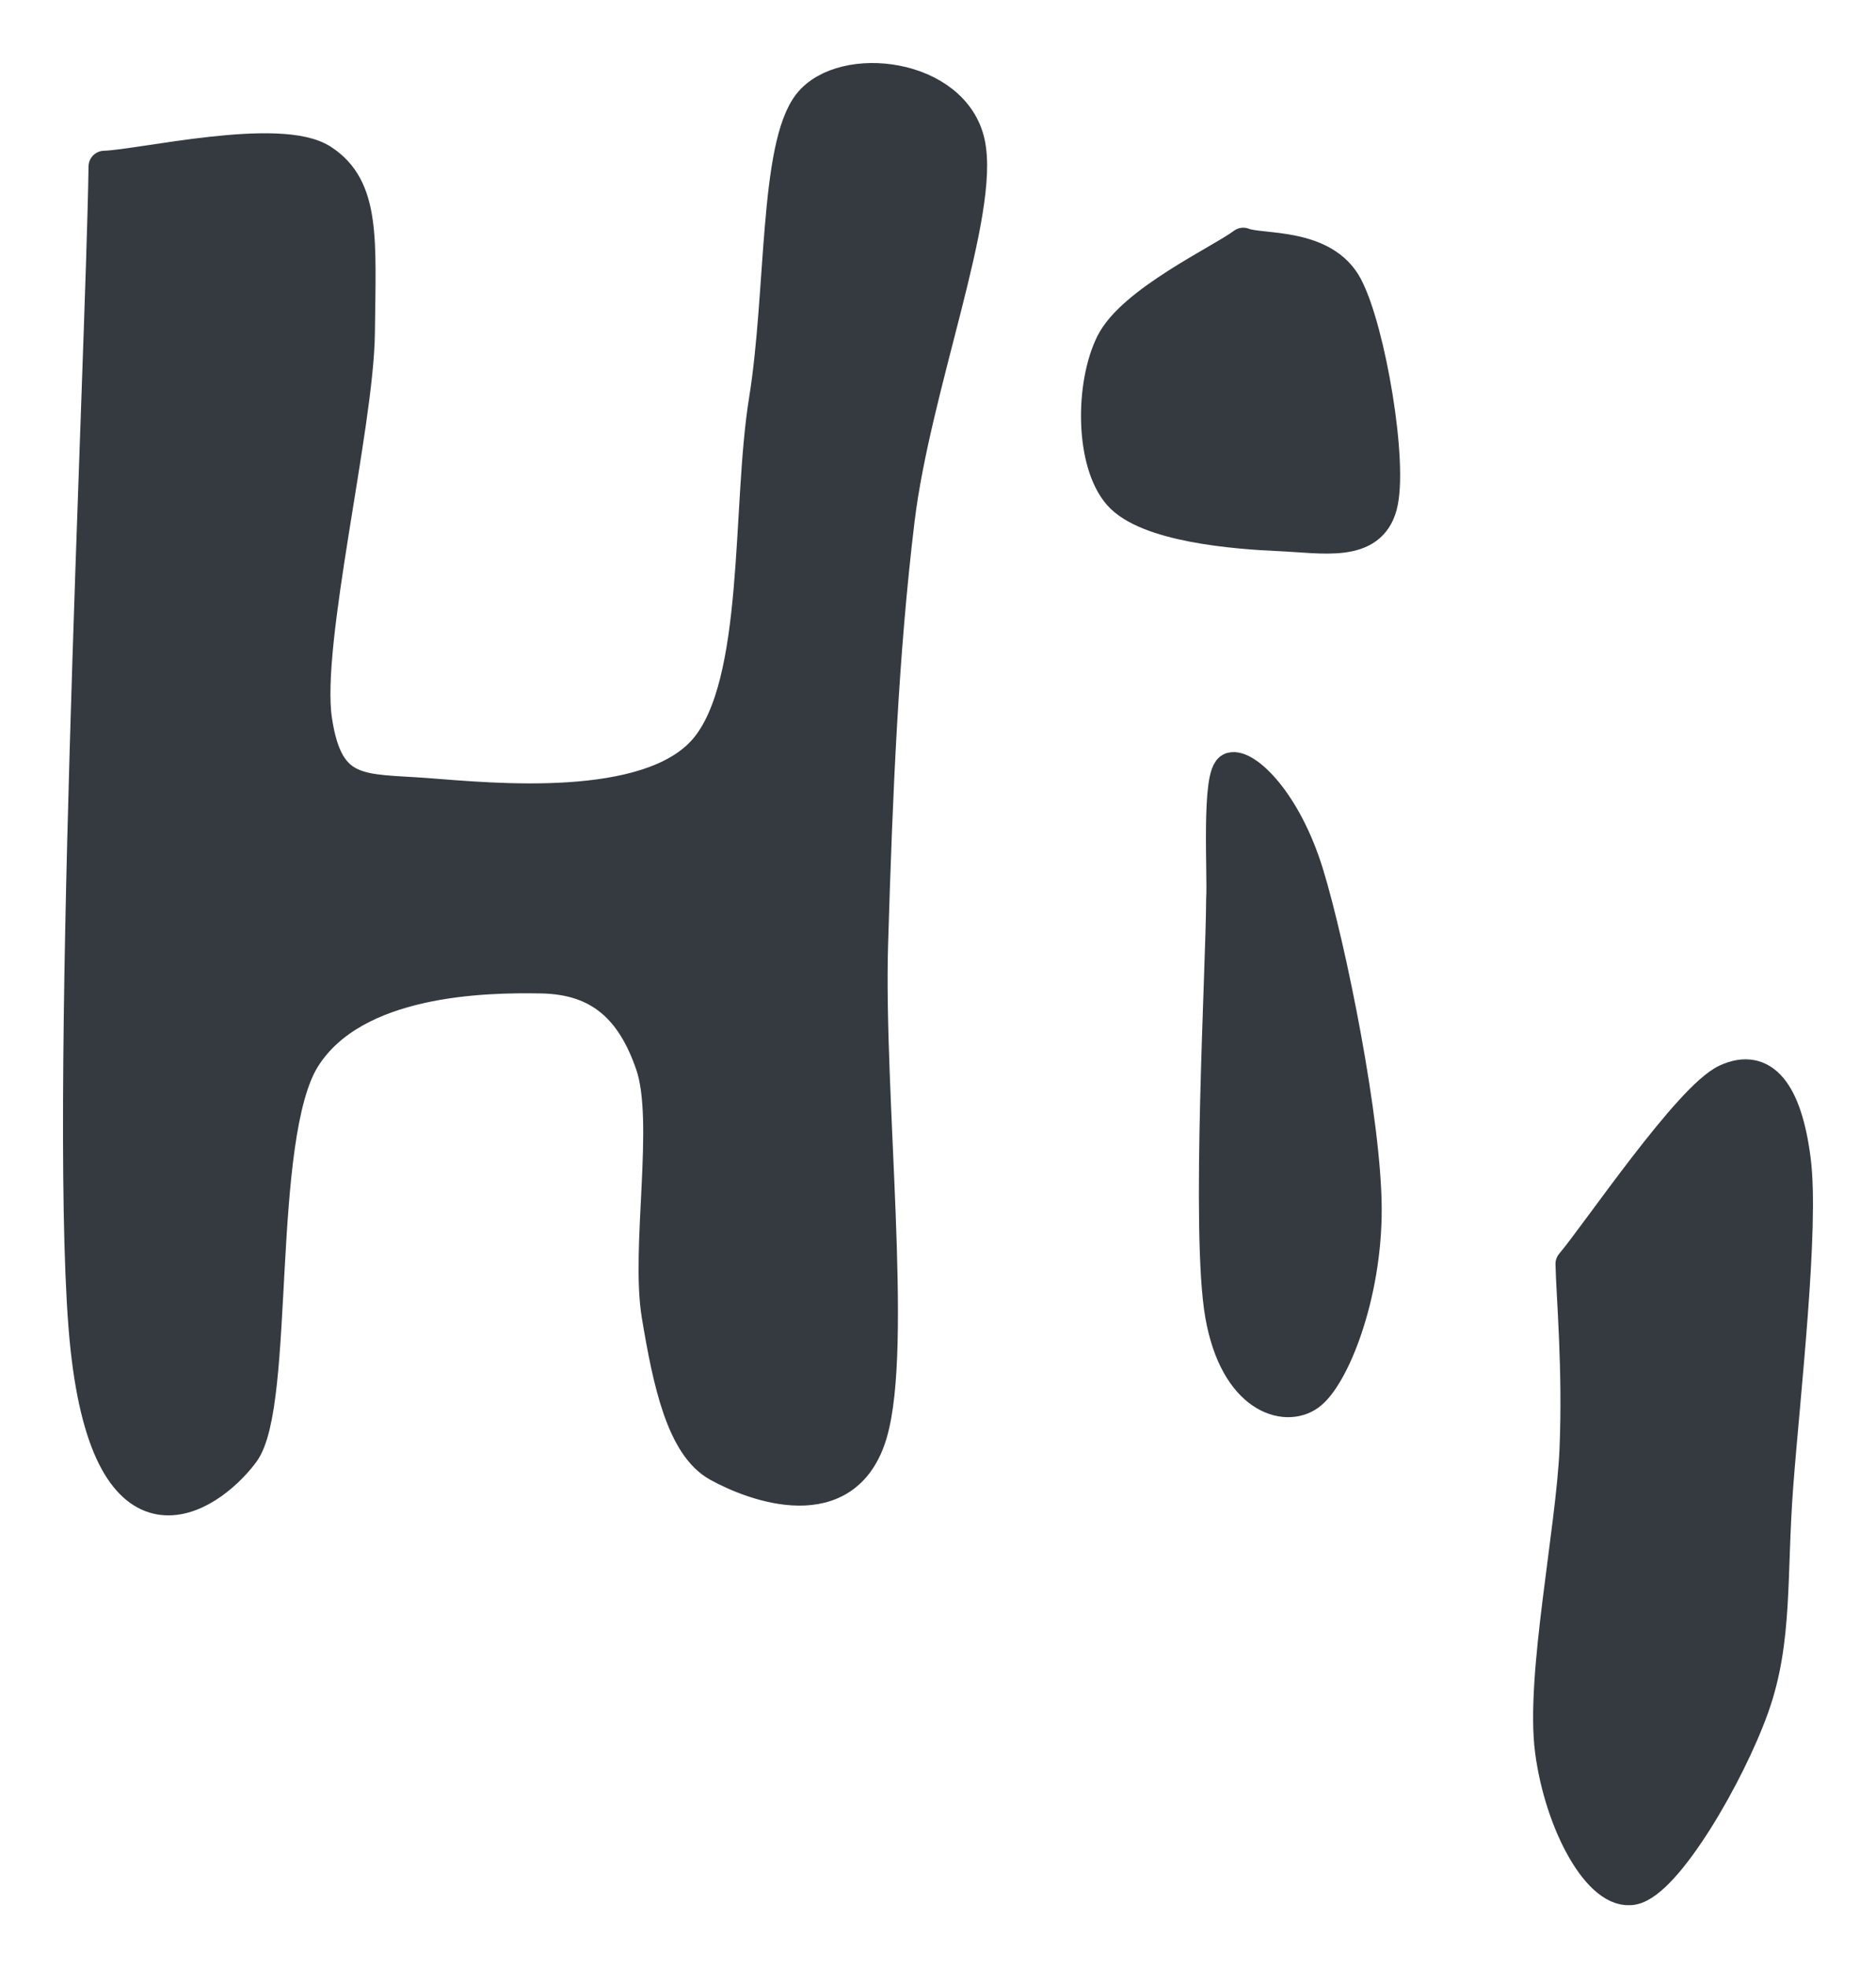 <svg version="1.1" xmlns="http://www.w3.org/2000/svg" viewBox="0 0 238.08 249.735" width="238.08" height="249.735"><!-- svg-source:excalidraw --><defs><style class="style-fonts">
      </style></defs><g stroke-linecap="round"><g transform="translate(13.237 21.128) rotate(0 53.738 78.435)" fill-rule="evenodd"><path d="M0 0 C-0.38 24.98, -5.24 122.65, -2.3 149.86 C0.64 177.07, 13.03 169.36, 17.64 163.24 C22.26 157.12, 19.11 123.18, 25.42 113.13 C31.73 103.08, 48.17 102.78, 55.5 102.92 C62.83 103.06, 66.96 106.82, 69.41 113.96 C71.86 121.1, 68.78 137.28, 70.19 145.76 C71.6 154.25, 73.33 162.36, 77.86 164.87 C82.38 167.37, 94.09 171.82, 97.36 160.79 C100.63 149.76, 96.9 117.99, 97.47 98.67 C98.05 79.34, 98.79 61.79, 100.84 44.84 C102.89 27.9, 111.67 5.81, 109.77 -2.99 C107.87 -11.8, 93.76 -13.44, 89.43 -8 C85.1 -2.55, 86.01 16.01, 83.8 29.67 C81.6 43.32, 83.34 65.62, 76.2 73.94 C69.05 82.26, 49.15 80.21, 40.94 79.59 C32.72 78.96, 28.33 79.92, 26.9 70.18 C25.46 60.44, 32.2 32.97, 32.34 21.14 C32.47 9.31, 33.08 2.71, 27.69 -0.81 C22.3 -4.34, 4.62 -0.14, 0 0" stroke="none" stroke-width="0" fill="#343a40" fill-rule="evenodd"></path><path d="M0 0 C-0.38 24.98, -5.24 122.65, -2.3 149.86 C0.64 177.07, 13.03 169.36, 17.64 163.24 C22.26 157.12, 19.11 123.18, 25.42 113.13 C31.73 103.08, 48.17 102.78, 55.5 102.92 C62.83 103.06, 66.96 106.82, 69.41 113.96 C71.86 121.1, 68.78 137.28, 70.19 145.76 C71.6 154.25, 73.33 162.36, 77.86 164.87 C82.38 167.37, 94.09 171.82, 97.36 160.79 C100.63 149.76, 96.9 117.99, 97.47 98.67 C98.05 79.34, 98.79 61.79, 100.84 44.84 C102.89 27.9, 111.67 5.81, 109.77 -2.99 C107.87 -11.8, 93.76 -13.44, 89.43 -8 C85.1 -2.55, 86.01 16.01, 83.8 29.67 C81.6 43.32, 83.34 65.62, 76.2 73.94 C69.05 82.26, 49.15 80.21, 40.94 79.59 C32.72 78.96, 28.33 79.92, 26.9 70.18 C25.46 60.44, 32.2 32.97, 32.34 21.14 C32.47 9.31, 33.08 2.71, 27.69 -0.81 C22.3 -4.34, 4.62 -0.14, 0 0 M0 0 C-0.38 24.98, -5.24 122.65, -2.3 149.86 C0.64 177.07, 13.03 169.36, 17.64 163.24 C22.26 157.12, 19.11 123.18, 25.42 113.13 C31.73 103.08, 48.17 102.78, 55.5 102.92 C62.83 103.06, 66.96 106.82, 69.41 113.96 C71.86 121.1, 68.78 137.28, 70.19 145.76 C71.6 154.25, 73.33 162.36, 77.86 164.87 C82.38 167.37, 94.09 171.82, 97.36 160.79 C100.63 149.76, 96.9 117.99, 97.47 98.67 C98.05 79.34, 98.79 61.79, 100.84 44.84 C102.89 27.9, 111.67 5.81, 109.77 -2.99 C107.87 -11.8, 93.76 -13.44, 89.43 -8 C85.1 -2.55, 86.01 16.01, 83.8 29.67 C81.6 43.32, 83.34 65.62, 76.2 73.94 C69.05 82.26, 49.15 80.21, 40.94 79.59 C32.72 78.96, 28.33 79.92, 26.9 70.18 C25.46 60.44, 32.2 32.97, 32.34 21.14 C32.47 9.31, 33.08 2.71, 27.69 -0.81 C22.3 -4.34, 4.62 -0.14, 0 0" stroke="#343a40" stroke-width="4" fill="none"></path></g></g><mask></mask><g stroke-linecap="round"><g transform="translate(155.069 114.035) rotate(0 9.079 23.181)" fill-rule="evenodd"><path d="M0 0 C-0.02 8.8, -1.97 42.34, -0.13 52.83 C1.72 63.31, 8.02 65.18, 11.09 62.93 C14.16 60.69, 18.31 50.38, 18.28 39.37 C18.26 28.36, 13.78 6.18, 10.93 -3.14 C8.08 -12.46, 3 -17.09, 1.18 -16.57 C-0.64 -16.05, 0.2 -2.76, 0 0" stroke="none" stroke-width="0" fill="#343a40" fill-rule="evenodd"></path><path d="M0 0 C-0.02 8.8, -1.97 42.34, -0.13 52.83 C1.72 63.31, 8.02 65.18, 11.09 62.93 C14.16 60.69, 18.31 50.38, 18.28 39.37 C18.26 28.36, 13.78 6.18, 10.93 -3.14 C8.08 -12.46, 3 -17.09, 1.18 -16.57 C-0.64 -16.05, 0.2 -2.76, 0 0 M0 0 C-0.02 8.8, -1.97 42.34, -0.13 52.83 C1.72 63.31, 8.02 65.18, 11.09 62.93 C14.16 60.69, 18.31 50.38, 18.28 39.37 C18.26 28.36, 13.78 6.18, 10.93 -3.14 C8.08 -12.46, 3 -17.09, 1.18 -16.57 C-0.64 -16.05, 0.2 -2.76, 0 0" stroke="#343a40" stroke-width="4" fill="none"></path></g></g><mask></mask><g stroke-linecap="round"><g transform="translate(157.78 30.892) rotate(0 0.403 18.52)" fill-rule="evenodd"><path d="M0 0 C-2.79 2.11, -14.1 7.35, -16.73 12.66 C-19.36 17.97, -19.34 27.8, -15.79 31.86 C-12.23 35.92, -0.95 36.8, 4.6 37.04 C10.15 37.28, 16.11 38.56, 17.53 33.3 C18.96 28.03, 16.08 10.98, 13.16 5.44 C10.23 -0.11, 2.19 0.91, 0 0" stroke="none" stroke-width="0" fill="#343a40" fill-rule="evenodd"></path><path d="M0 0 C-2.79 2.11, -14.1 7.35, -16.73 12.66 C-19.36 17.97, -19.34 27.8, -15.79 31.86 C-12.23 35.92, -0.95 36.8, 4.6 37.04 C10.15 37.28, 16.11 38.56, 17.53 33.3 C18.96 28.03, 16.08 10.98, 13.16 5.44 C10.23 -0.11, 2.19 0.91, 0 0 M0 0 C-2.79 2.11, -14.1 7.35, -16.73 12.66 C-19.36 17.97, -19.34 27.8, -15.79 31.86 C-12.23 35.92, -0.95 36.8, 4.6 37.04 C10.15 37.28, 16.11 38.56, 17.53 33.3 C18.96 28.03, 16.08 10.98, 13.16 5.44 C10.23 -0.11, 2.19 0.91, 0 0" stroke="#343a40" stroke-width="4" fill="none"></path></g></g><mask></mask><g stroke-linecap="round"><g transform="translate(199.404 160.364) rotate(0 12.899 27.979)" fill-rule="evenodd"><path d="M0 0 C0.08 3.93, 0.94 13.26, 0.51 23.55 C0.07 33.85, -3.83 52.49, -2.6 61.78 C-1.38 71.07, 3.59 80.23, 7.87 79.31 C12.16 78.39, 20.05 64.8, 23.1 56.27 C26.15 47.73, 25.3 39.65, 26.18 28.08 C27.06 16.5, 29.49 -4.6, 28.4 -13.18 C27.31 -21.75, 24.39 -25.54, 19.66 -23.35 C14.93 -21.15, 3.28 -3.89, 0 0" stroke="none" stroke-width="0" fill="#343a40" fill-rule="evenodd"></path><path d="M0 0 C0.08 3.93, 0.94 13.26, 0.51 23.55 C0.07 33.85, -3.83 52.49, -2.6 61.78 C-1.38 71.07, 3.59 80.23, 7.87 79.31 C12.16 78.39, 20.05 64.8, 23.1 56.27 C26.15 47.73, 25.3 39.65, 26.18 28.08 C27.06 16.5, 29.49 -4.6, 28.4 -13.18 C27.31 -21.75, 24.39 -25.54, 19.66 -23.35 C14.93 -21.15, 3.28 -3.89, 0 0 M0 0 C0.08 3.93, 0.94 13.26, 0.51 23.55 C0.07 33.85, -3.83 52.49, -2.6 61.78 C-1.38 71.07, 3.59 80.23, 7.87 79.31 C12.16 78.39, 20.05 64.8, 23.1 56.27 C26.15 47.73, 25.3 39.65, 26.18 28.08 C27.06 16.5, 29.49 -4.6, 28.4 -13.18 C27.31 -21.75, 24.39 -25.54, 19.66 -23.35 C14.93 -21.15, 3.28 -3.89, 0 0" stroke="#343a40" stroke-width="4" fill="none"></path></g></g><mask></mask></svg>